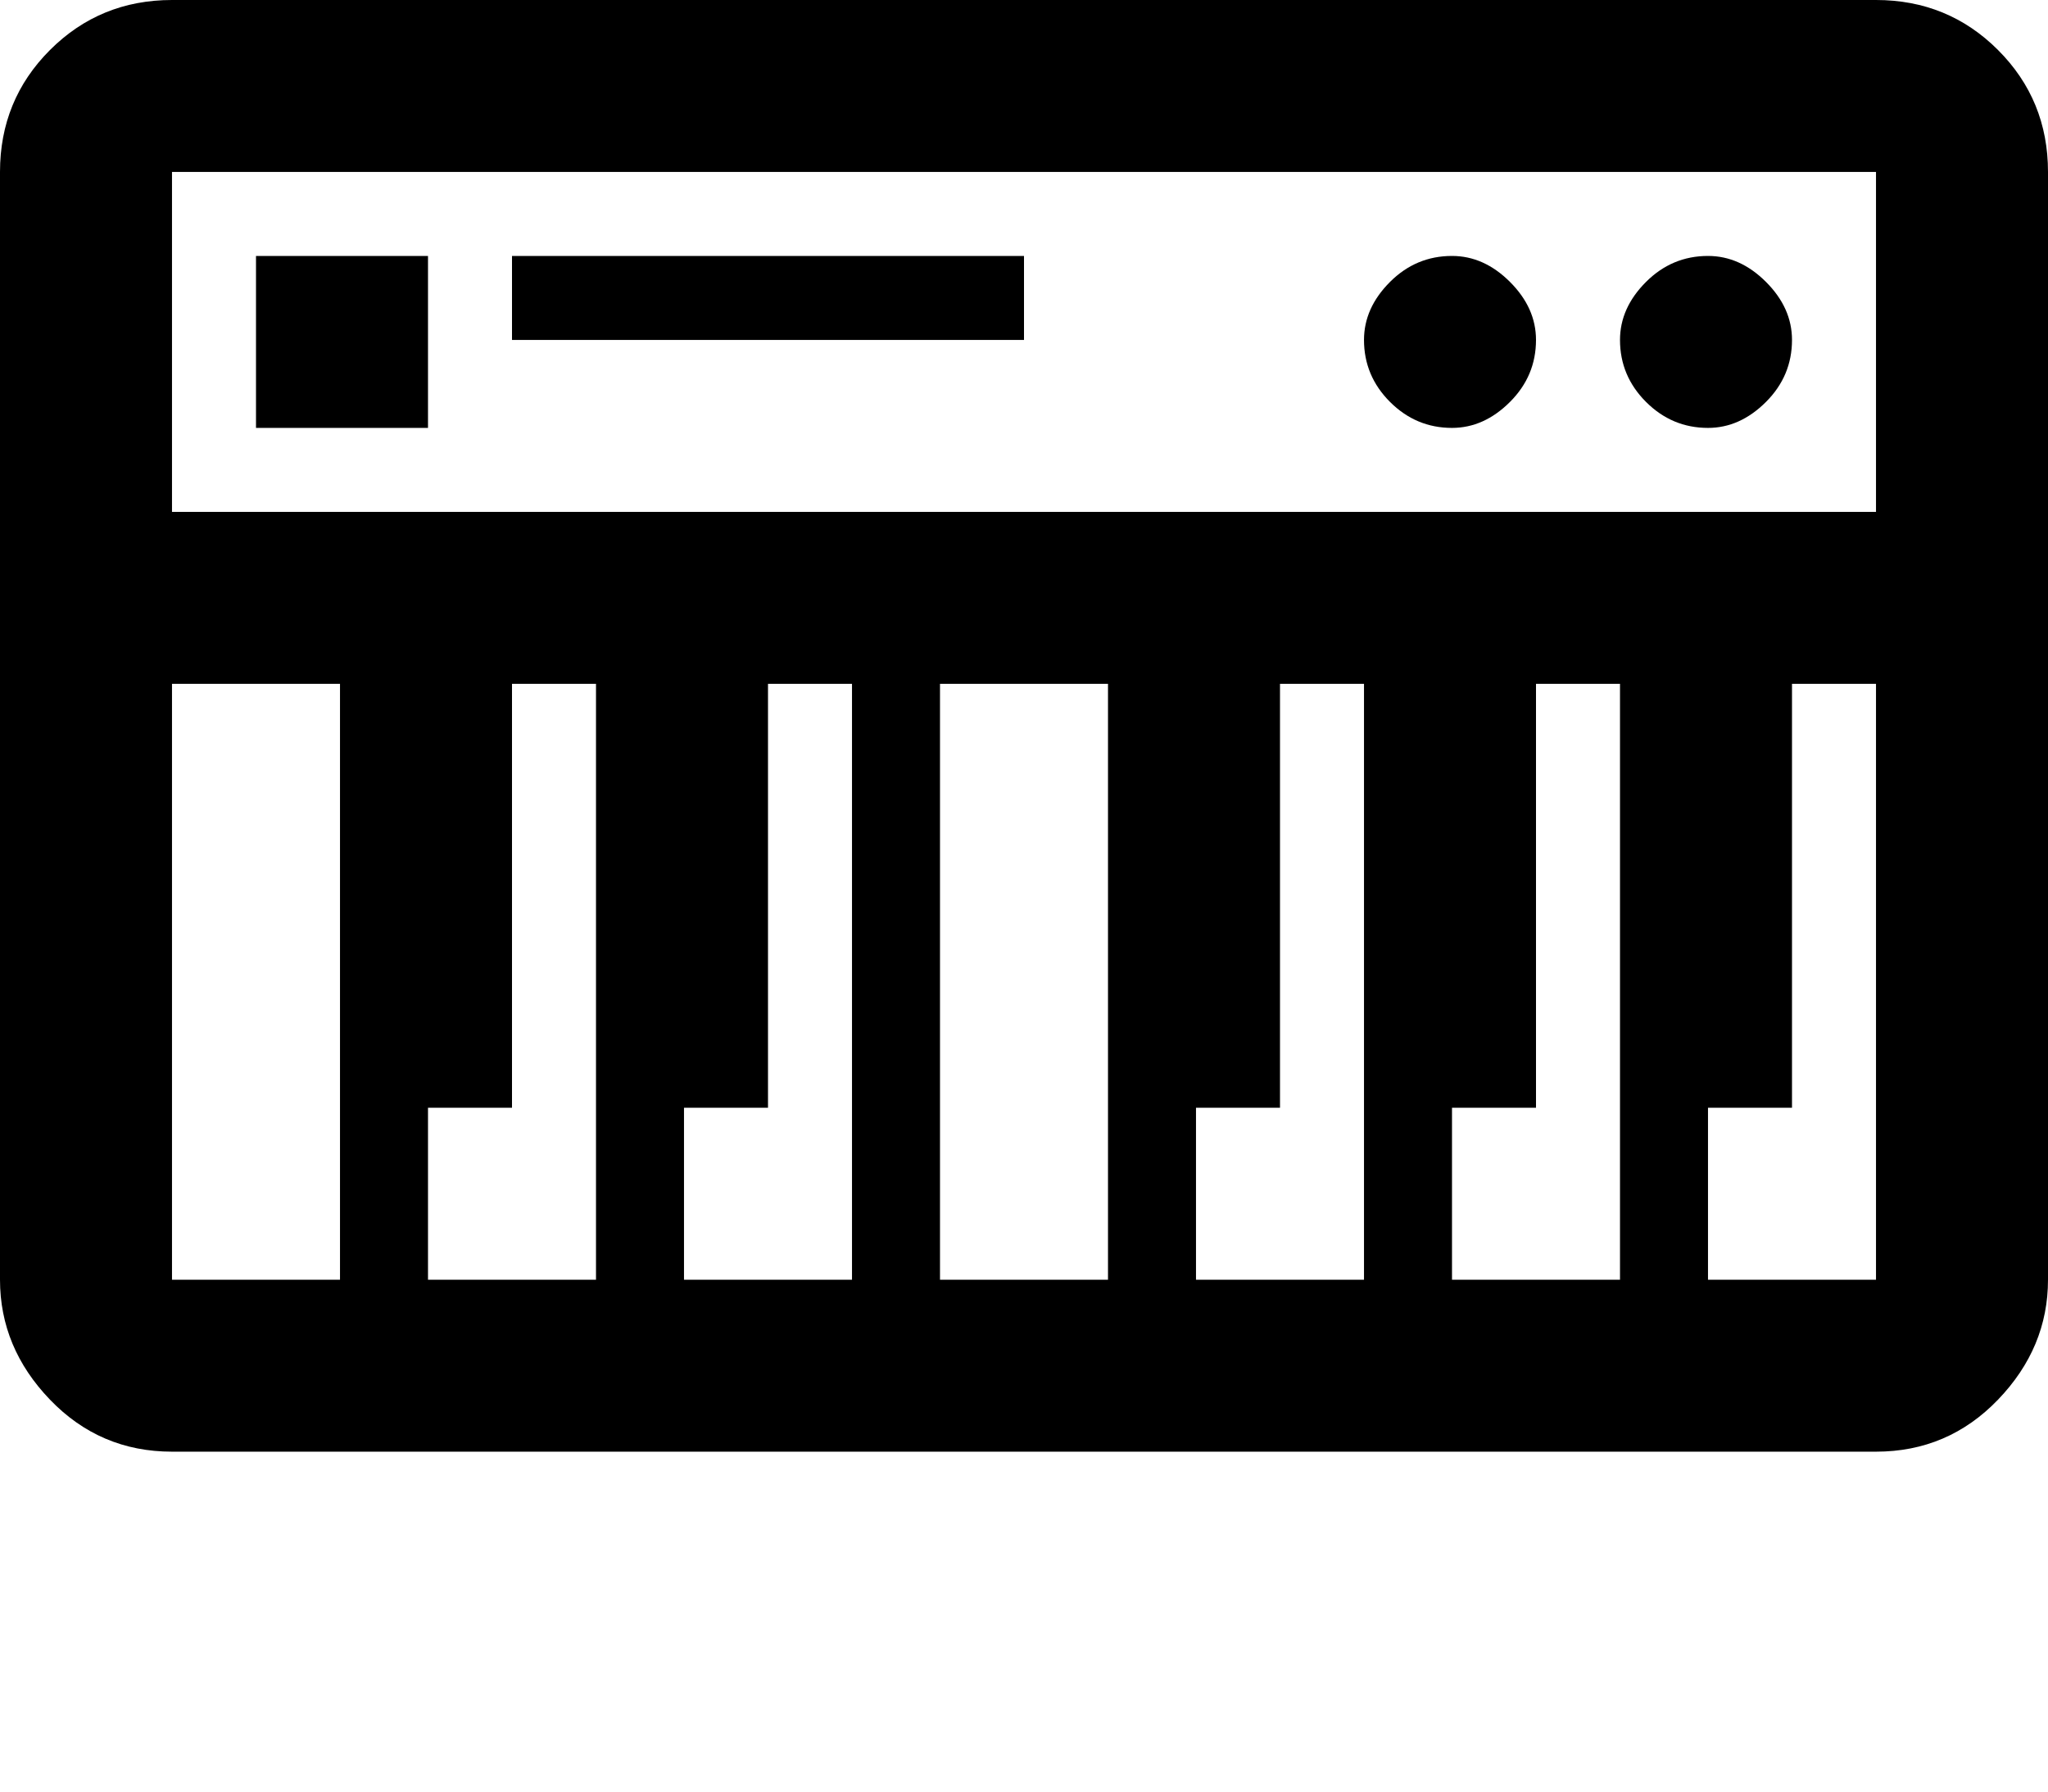 <svg xmlns="http://www.w3.org/2000/svg" xmlns:xlink="http://www.w3.org/1999/xlink" width="512" height="448" viewBox="0 0 512 448"><path fill="currentColor" d="M469 0H43Q25 0 12.5 12.5T0 43v277q0 17 12.5 30T43 363h426q18 0 30.5-13t12.5-30V43q0-18-12.5-30.5T469 0M43 43h426v85H43zm0 277V171h42v149zm64 0v-43h21V171h21v149zm64 0v-43h21V171h21v149zm64 0V171h42v149zm64 0v-43h21V171h21v149zm64 0v-43h21V171h21v149zm64 0v-43h21V171h21v149zm21-235q0 9-6.5 15.5T427 107q-9 0-15.5-6.5T405 85q0-8 6.5-14.5T427 64q8 0 14.5 6.5T448 85m-64 0q0 9-6.5 15.5T363 107q-9 0-15.5-6.5T341 85q0-8 6.5-14.5T363 64q8 0 14.5 6.5T384 85M64 64h43v43H64zm64 0h128v21H128z"/></svg>